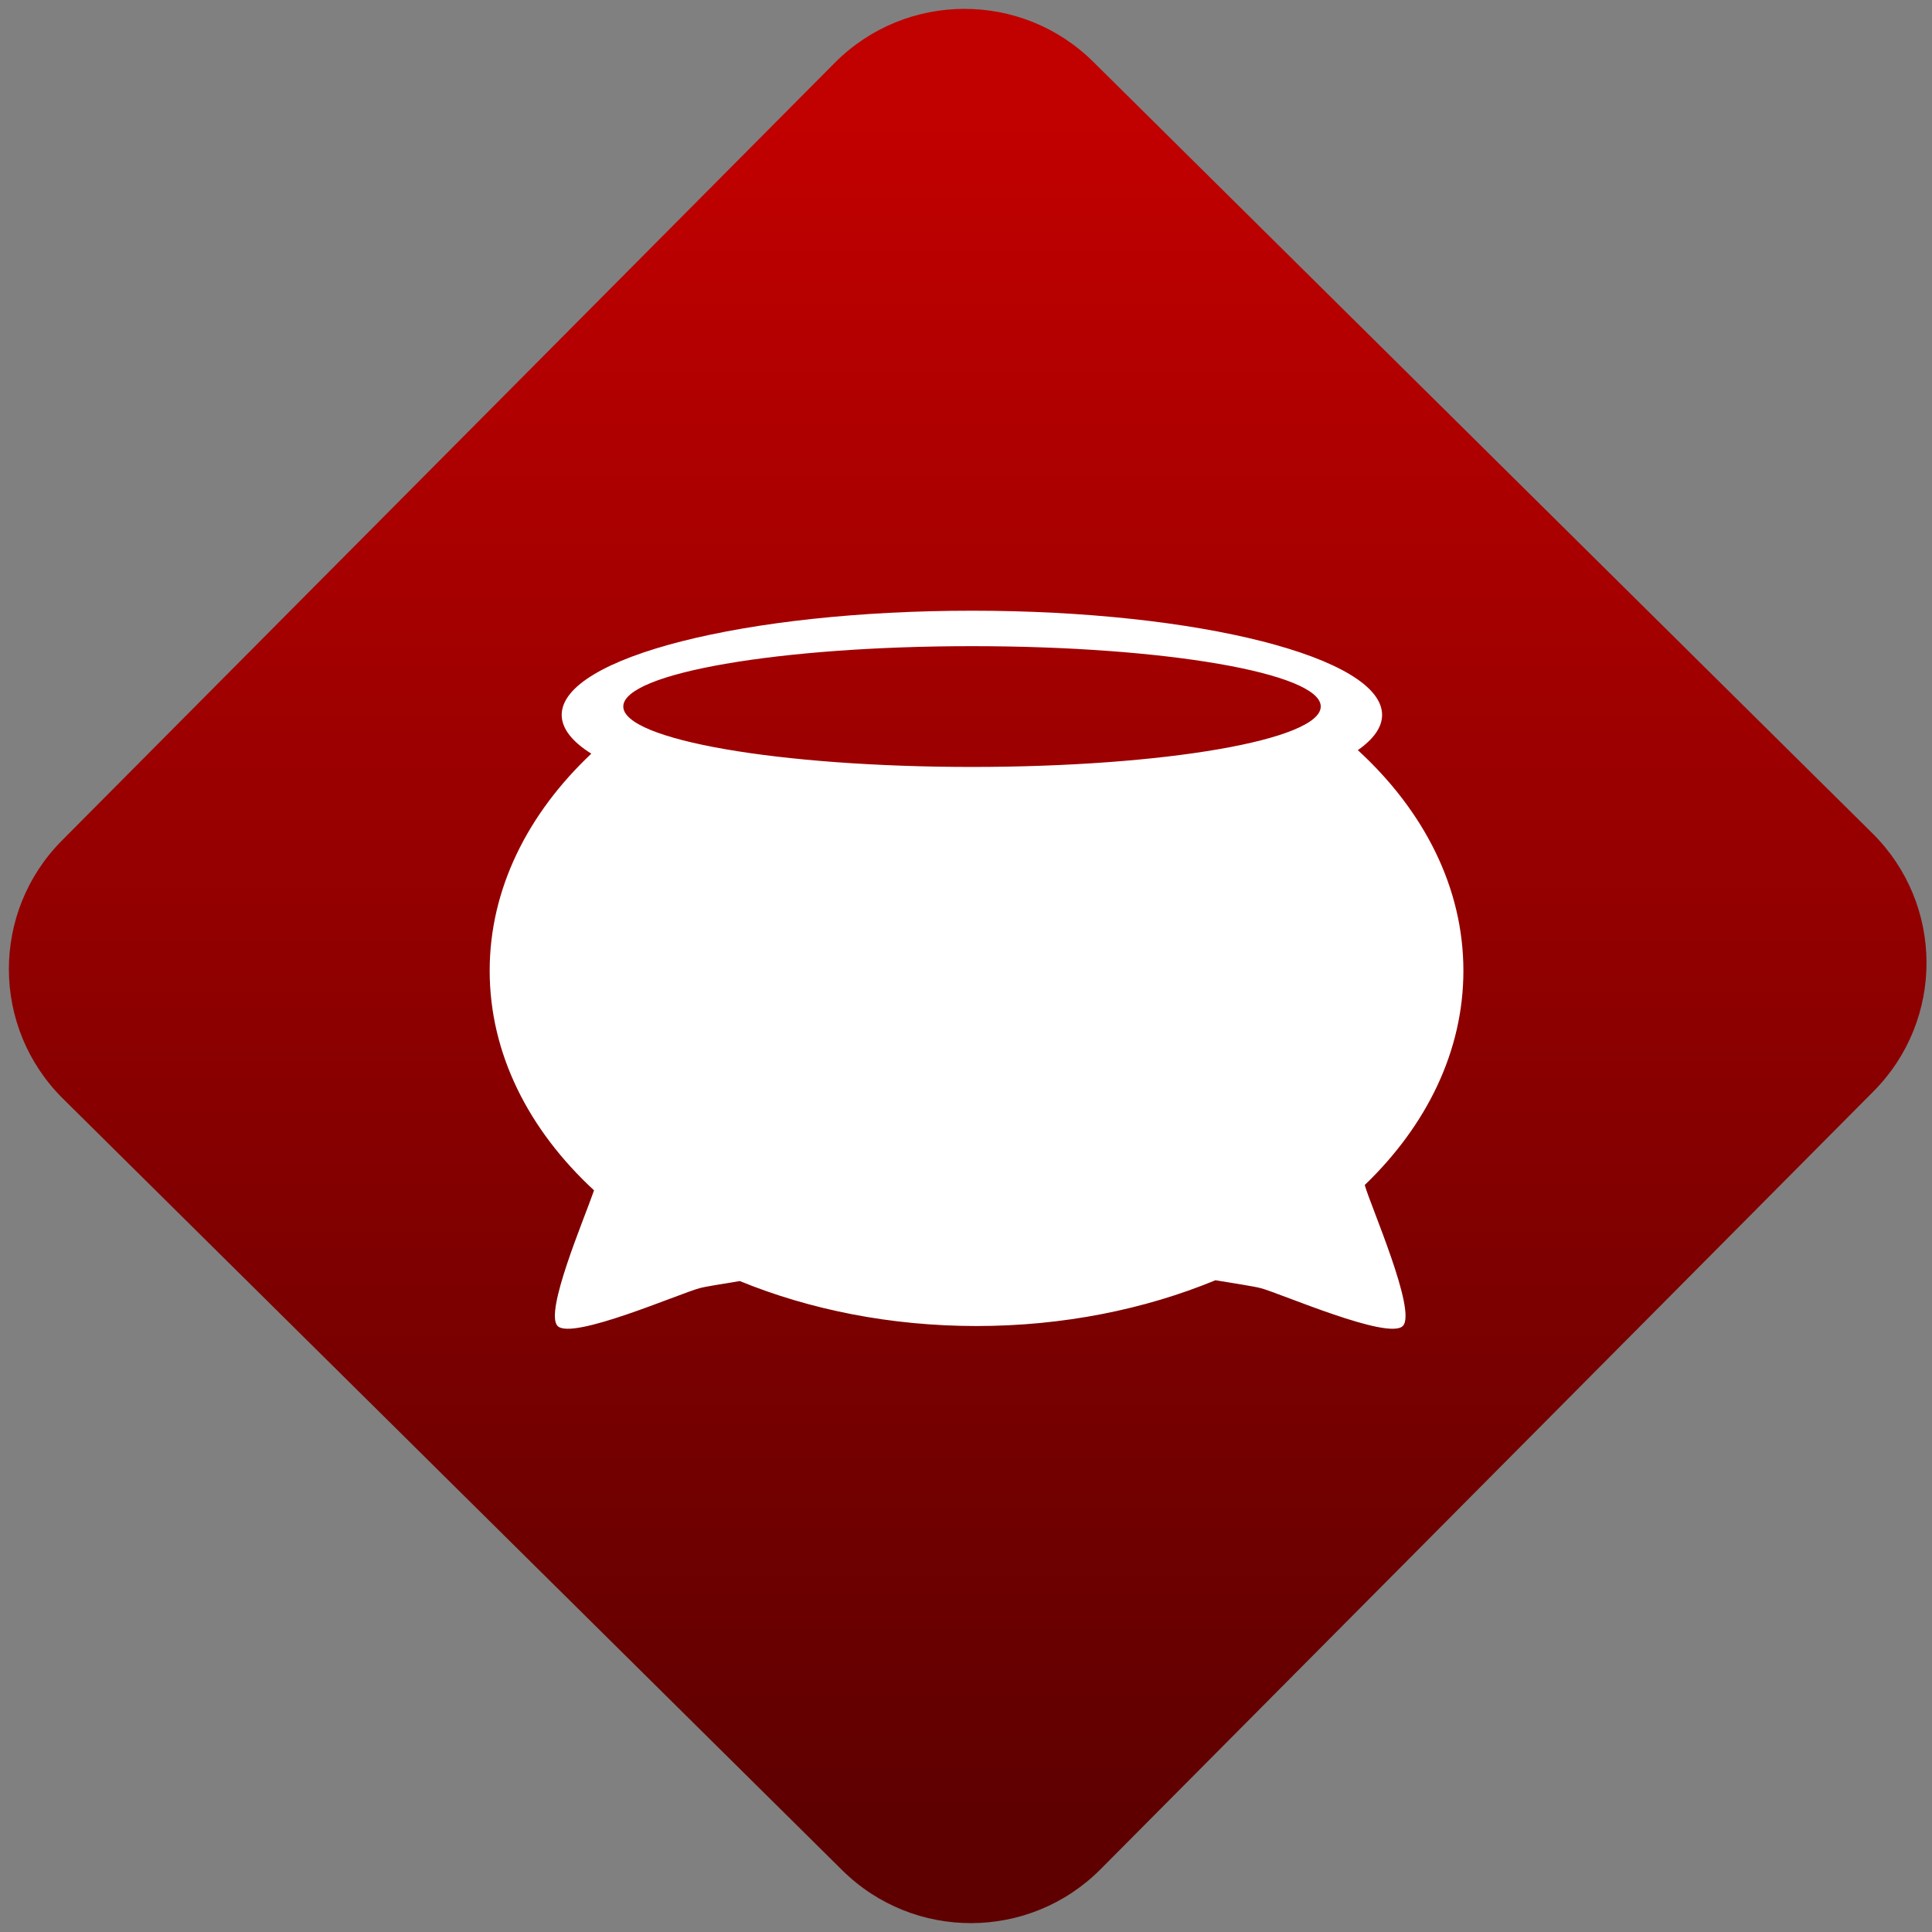 <svg width="64" height="64" viewBox="0 0 64 64" version="1.1"><rect x="0" y="0" width="64" height="64" fill="#808080" stroke="none"/><defs><linearGradient id="linear-pattern-0" gradientUnits="userSpaceOnUse" x1="0" y1="0" x2="0" y2="1" gradientTransform="matrix(60, 0, 0, 56, 0, 4)"><stop offset="0" stop-color="#c10000" stop-opacity="1"/><stop offset="1" stop-color="#5f0000" stop-opacity="1"/></linearGradient></defs><path fill="url(#linear-pattern-0)" fill-opacity="1" d="M 36.219 2.051 L 62.027 27.605 C 64.402 29.957 64.418 33.785 62.059 36.156 L 36.461 61.918 C 34.105 64.289 30.27 64.305 27.895 61.949 L 2.086 36.395 C -0.289 34.043 -0.305 30.215 2.051 27.844 L 27.652 2.082 C 30.008 -0.289 33.844 -0.305 36.219 2.051 Z M 36.219 2.051 " /><g transform="matrix(1.008,0,0,1.003,16.221,16.077)"><path fill-rule="evenodd" fill="rgb(100%, 100%, 100%)" fill-opacity="1" d="M 15.852 4.141 C 8.406 4.141 2.367 5.684 2.367 7.582 C 2.367 8.035 2.715 8.469 3.34 8.863 C 1.246 10.848 0 13.336 0 16.031 C 0 18.77 1.281 21.289 3.43 23.285 C 3.102 24.242 1.789 27.32 2.234 27.766 C 2.711 28.242 6.242 26.691 6.898 26.516 C 7.098 26.461 7.613 26.383 8.219 26.281 C 10.523 27.227 13.176 27.766 16 27.766 C 18.852 27.766 21.531 27.215 23.852 26.254 C 24.531 26.367 25.125 26.457 25.344 26.516 C 25.996 26.691 29.527 28.242 30.008 27.766 C 30.484 27.289 28.938 23.773 28.758 23.109 C 30.793 21.141 32 18.688 32 16.031 C 32 13.281 30.703 10.75 28.531 8.746 C 29.047 8.383 29.328 7.992 29.328 7.582 C 29.328 5.684 23.289 4.141 15.852 4.141 Z M 27.312 7.305 C 27.312 8.406 22.18 9.301 15.852 9.301 C 9.523 9.301 4.391 8.406 4.391 7.305 C 4.391 6.203 9.523 5.312 15.852 5.312 C 22.18 5.312 27.312 6.203 27.312 7.305 Z M 27.312 7.305 "/></g></svg>
